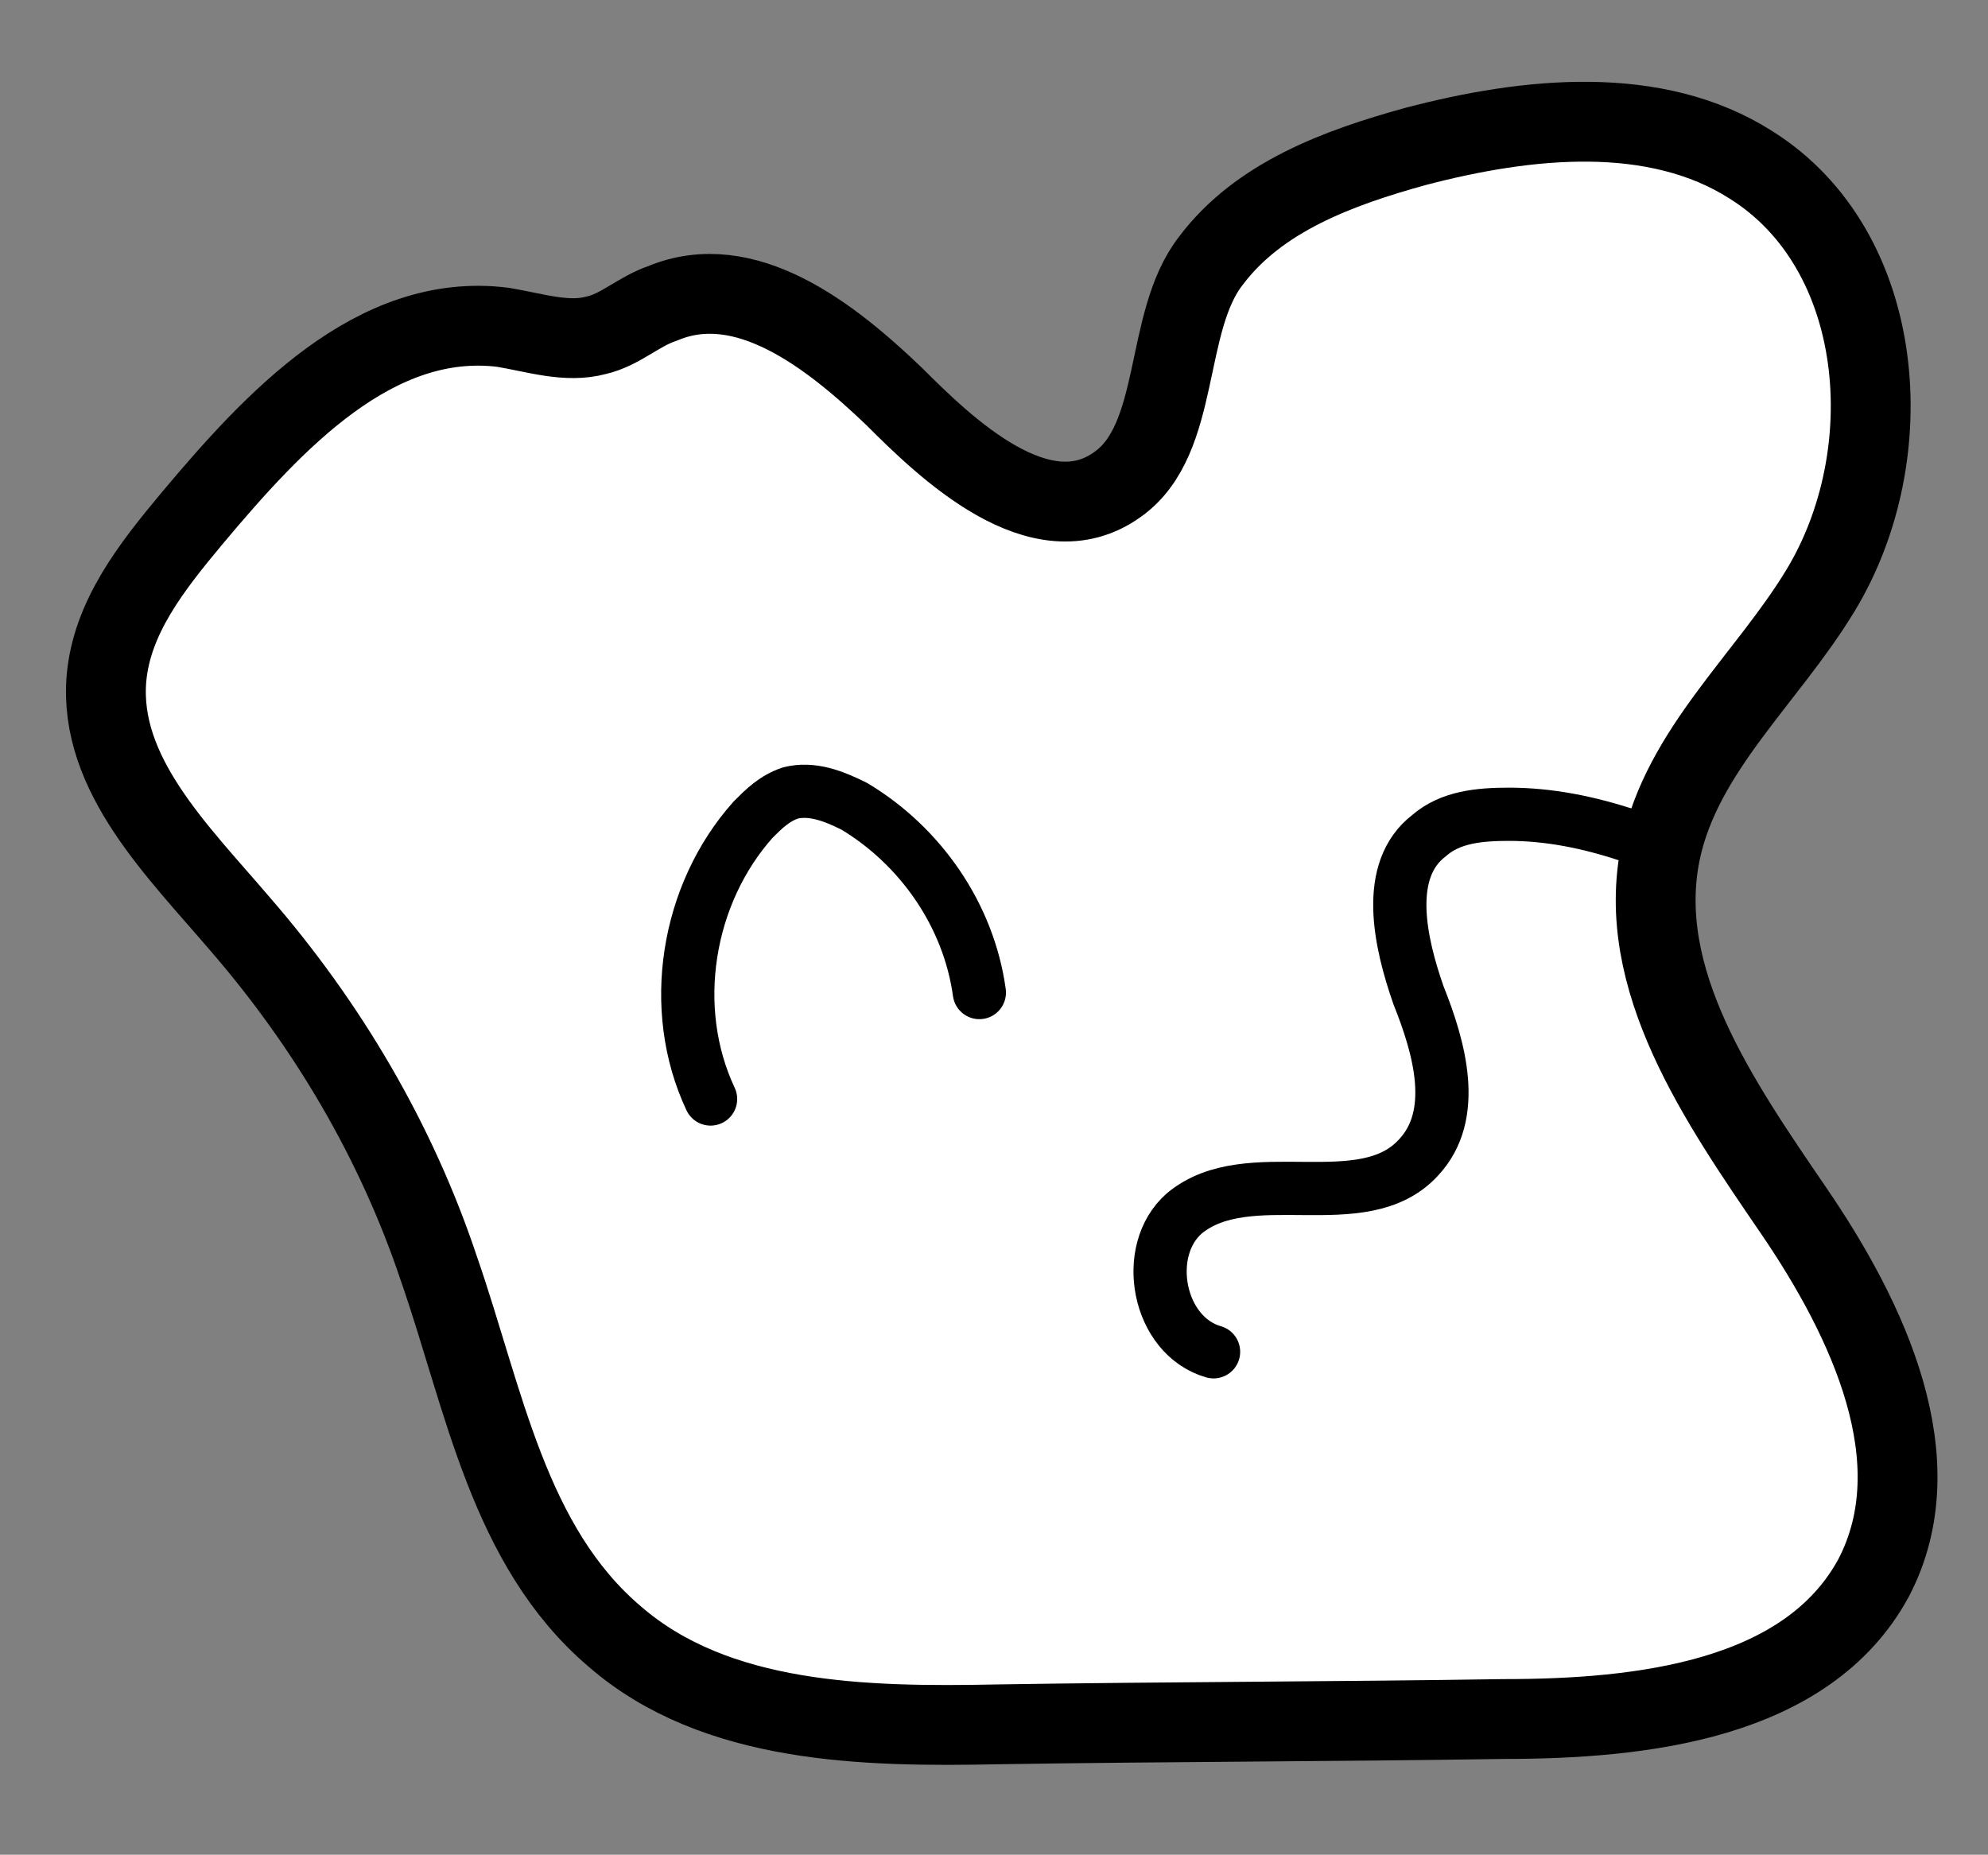 <?xml version="1.0" encoding="utf-8"?>
<!-- Generator: Adobe Illustrator 22.0.1, SVG Export Plug-In . SVG Version: 6.00 Build 0)  -->
<svg version="1.1" id="Layer_1" xmlns="http://www.w3.org/2000/svg" xmlns:xlink="http://www.w3.org/1999/xlink" x="0px" y="0px"
	 viewBox="0 0 74.7 69.7" style="enable-background:new 0 0 74.7 69.7;" xml:space="preserve">
<rect x="0" y="0" width="74.7" height="69.7" fill="#808080" stroke="none"/>
<style type="text/css">
	.st0{fill:#FFFFFF;stroke:#000000;stroke-width:3;stroke-linecap:round;stroke-linejoin:round;stroke-miterlimit:10;}
	.st1{fill:#FFFFFF;stroke:#000000;stroke-width:2;stroke-linecap:round;stroke-linejoin:round;stroke-miterlimit:10;}
</style>
<g>
	<path class="st0" d="M33.6,14.9c-2.4-2.3-5.6-4.8-8.7-3.5c-0.9,0.3-1.6,1-2.5,1.2c-1.1,0.3-2.3-0.1-3.5-0.3
		c-4.8-0.6-8.6,3.5-11.7,7.2c-1.5,1.8-3,3.7-3.2,6c-0.3,3.6,2.7,6.5,5,9.2c3.3,3.8,5.9,8.2,7.5,13c1.7,4.9,2.6,10.4,6.6,13.8
		c3.8,3.3,9.4,3.4,14.4,3.3c6.3-0.1,12.6-0.1,19-0.2c5.2,0,11.4-0.7,13.9-5.3c2.3-4.4-0.2-9.7-3-13.8s-6-8.7-5-13.5
		c0.8-3.8,4-6.5,6-9.8c3.1-5.1,2.5-12.8-2.6-16c-3.6-2.3-8.4-1.8-12.6-0.7c-2.9,0.8-5.9,1.9-7.7,4.3c-1.8,2.3-1.1,6.7-3.5,8.4
		C39.1,20.3,35.5,16.8,33.6,14.9z"/>
	<path class="st1" d="M26.7,41.3c-1.6-3.4-0.9-7.7,1.6-10.5c0.4-0.4,0.8-0.8,1.4-1c0.8-0.2,1.6,0.1,2.4,0.5c2.5,1.5,4.3,4.1,4.7,7"
		/>
	<path class="st1" d="M45.6,50.8c-2.1-0.6-2.7-3.8-1.1-5.2c2.4-2,6.7,0.2,8.8-2.1c1.5-1.6,0.8-4.1,0-6.1c-0.7-2-1.3-4.7,0.4-6
		c0.8-0.7,1.9-0.8,3-0.8c1.5,0,3,0.3,4.5,0.8"/>
</g>
</svg>

